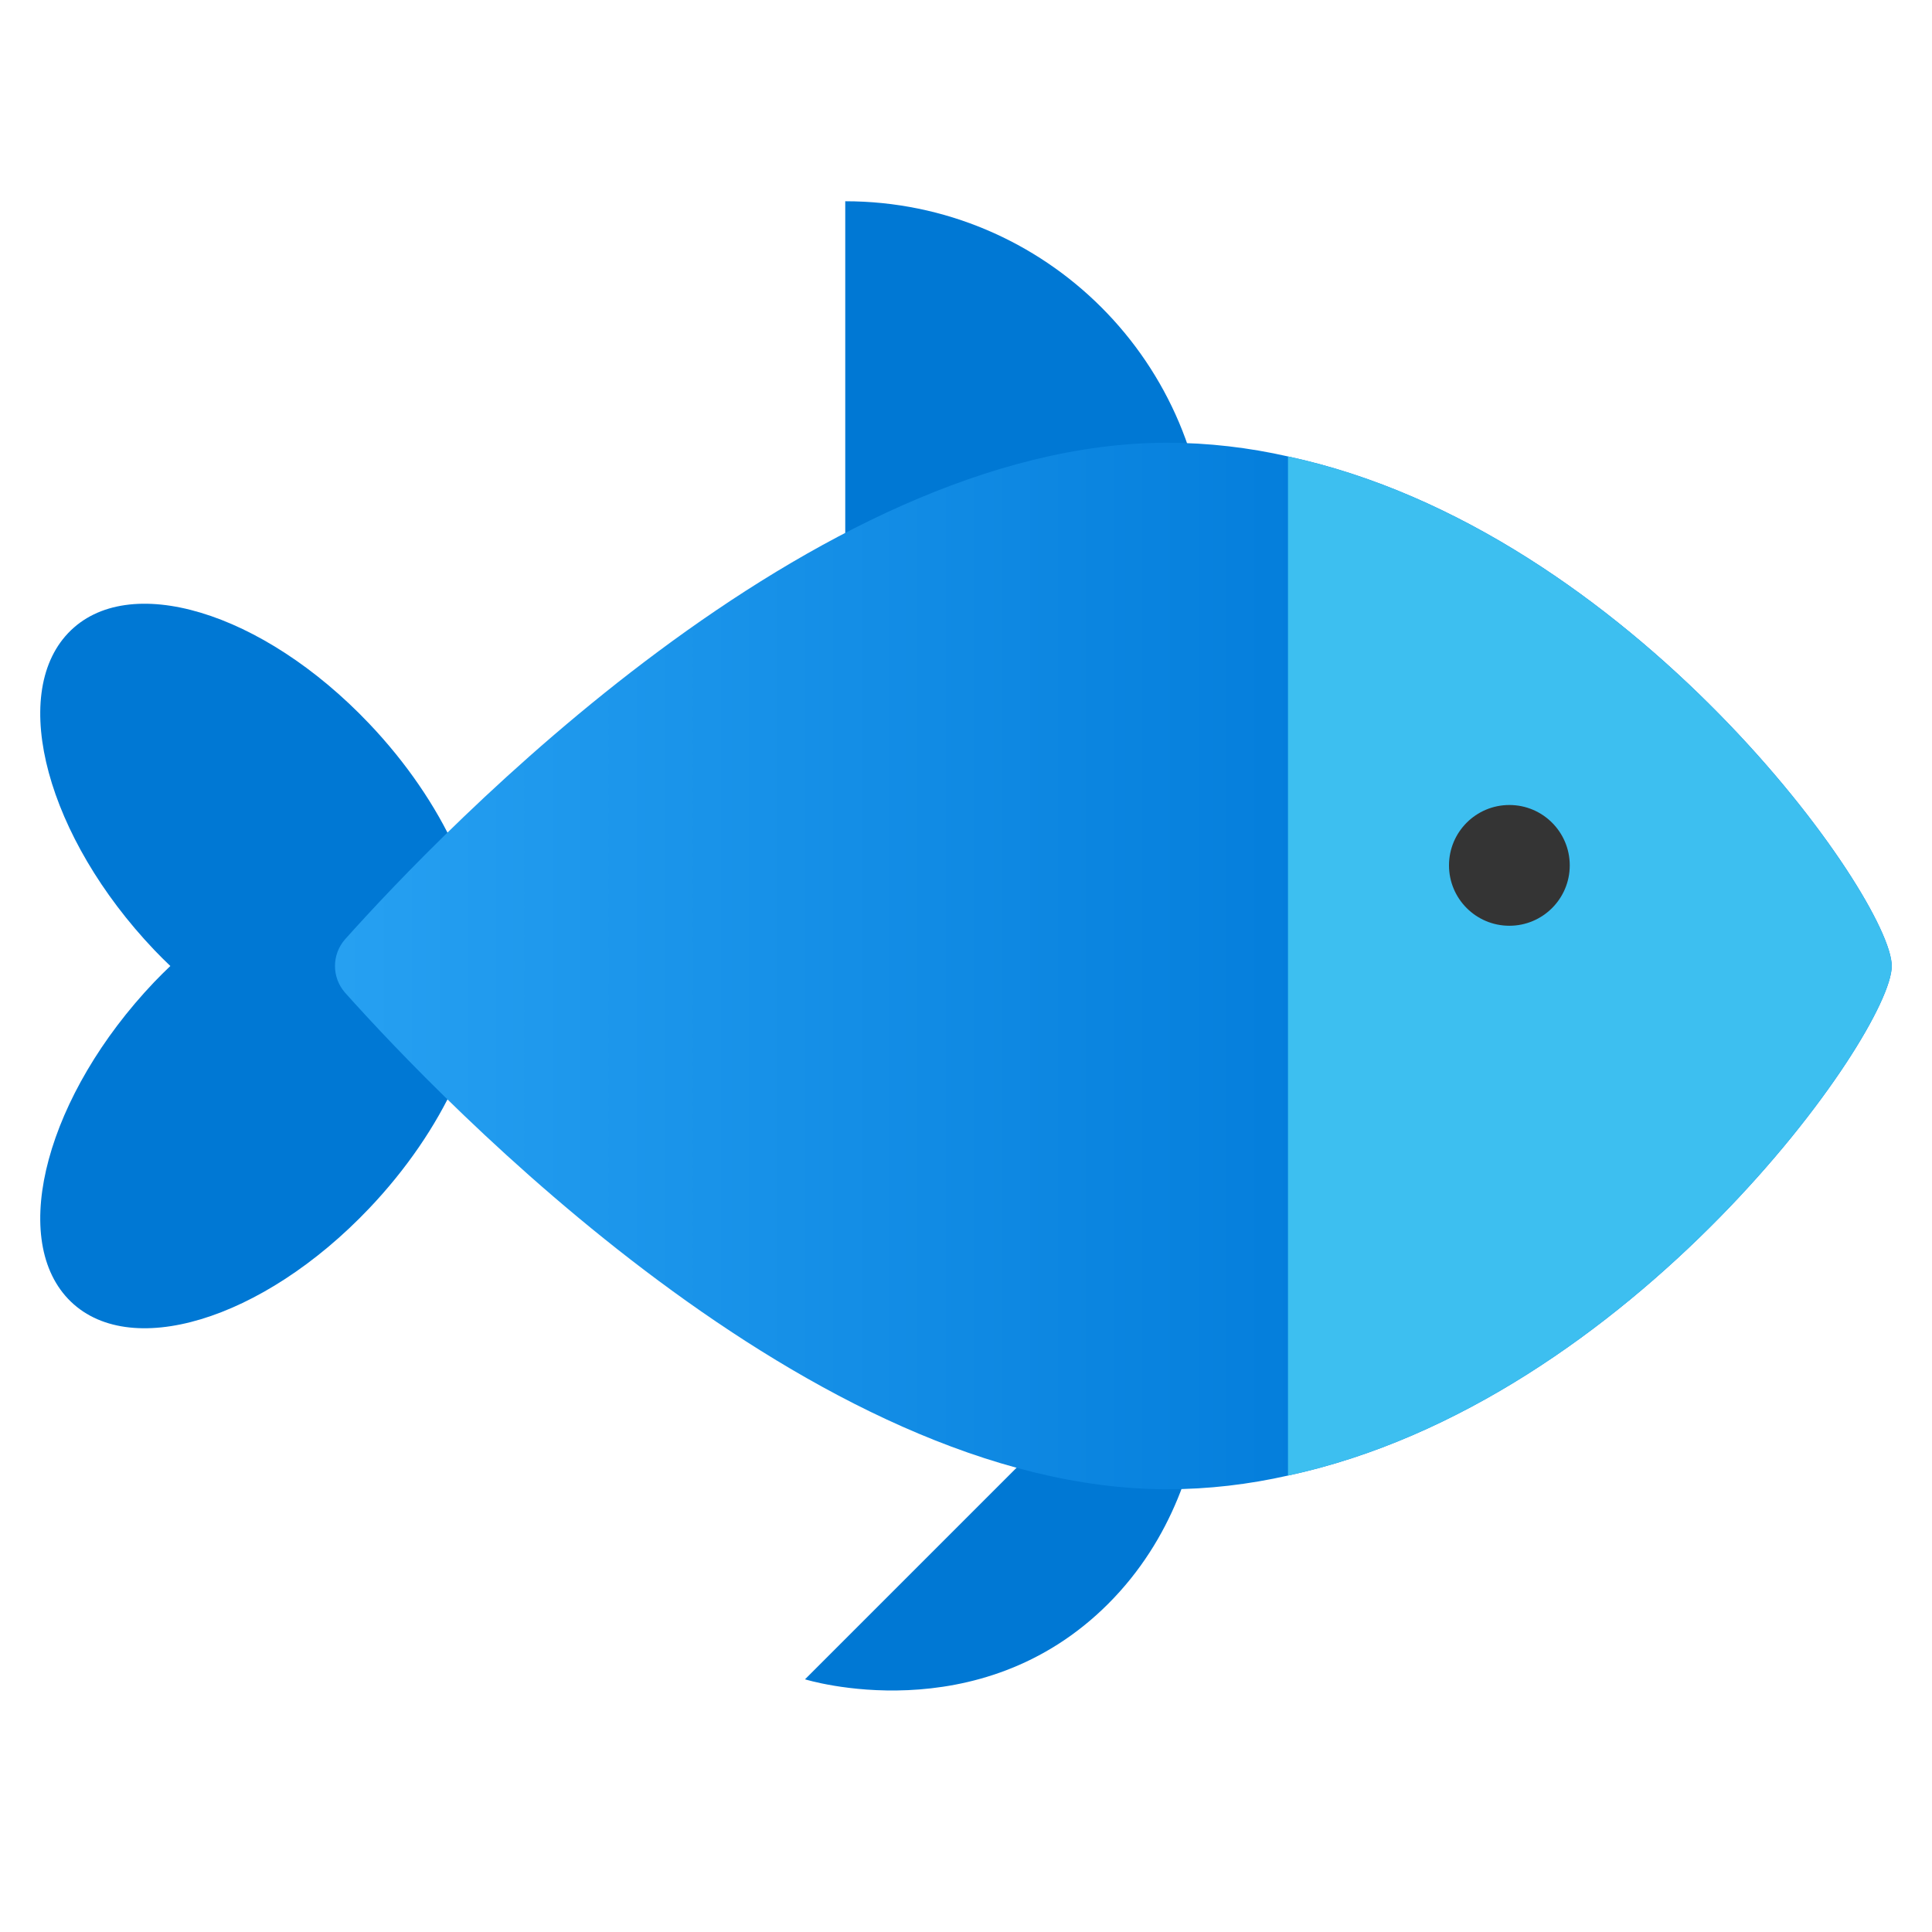 <svg xmlns="http://www.w3.org/2000/svg" viewBox="0 0 48 48"><path fill="#0078d4" d="M21,5v18c4.971,0,9-4.029,9-9S25.971,5,21,5z"/><path fill="#0078d4" d="M27.531,39.848C24.313,43.065,20,41.722,20,41.722l9.899-9.899	C29.899,31.822,30.748,36.631,27.531,39.848z"/><path fill="#0078d4" d="M9.171,17.977c-2.655-2.794-6.003-3.8-7.478-2.248s-0.519,5.076,2.136,7.869	C3.961,23.738,4.097,23.87,4.232,24c-0.135,0.13-0.271,0.262-0.403,0.401c-2.655,2.794-3.611,6.317-2.136,7.87	c1.475,1.552,4.823,0.546,7.478-2.248c1.863-1.96,2.885-4.277,2.822-6.023C12.055,22.254,11.034,19.937,9.171,17.977z"/><linearGradient id="Y7iEsBhPxMJM50y7iyucna" x1="5.706" x2="35.001" y1="24" y2="24" gradientUnits="userSpaceOnUse"><stop offset="0" stop-color="#2aa4f4"/><stop offset="1" stop-color="#007ad9"/></linearGradient><path fill="url(#Y7iEsBhPxMJM50y7iyucna)" d="M47,24c0,1.67-6.45,10.82-15,12.66C31.03,36.88,30.02,37,29,37	c-8.82,0-18.06-9.69-20.43-12.34c-0.33-0.38-0.33-0.94,0-1.32C10.94,20.69,20.18,11,29,11c1.02,0,2.03,0.12,3,0.34	C40.55,13.18,47,22.33,47,24z"/><path fill="#3dbff0" d="M47,24c0,1.67-6.45,10.82-15,12.66V11.34C40.55,13.18,47,22.33,47,24z"/><circle cx="37.5" cy="21.5" r="1.5" fill="#343434"/></svg>